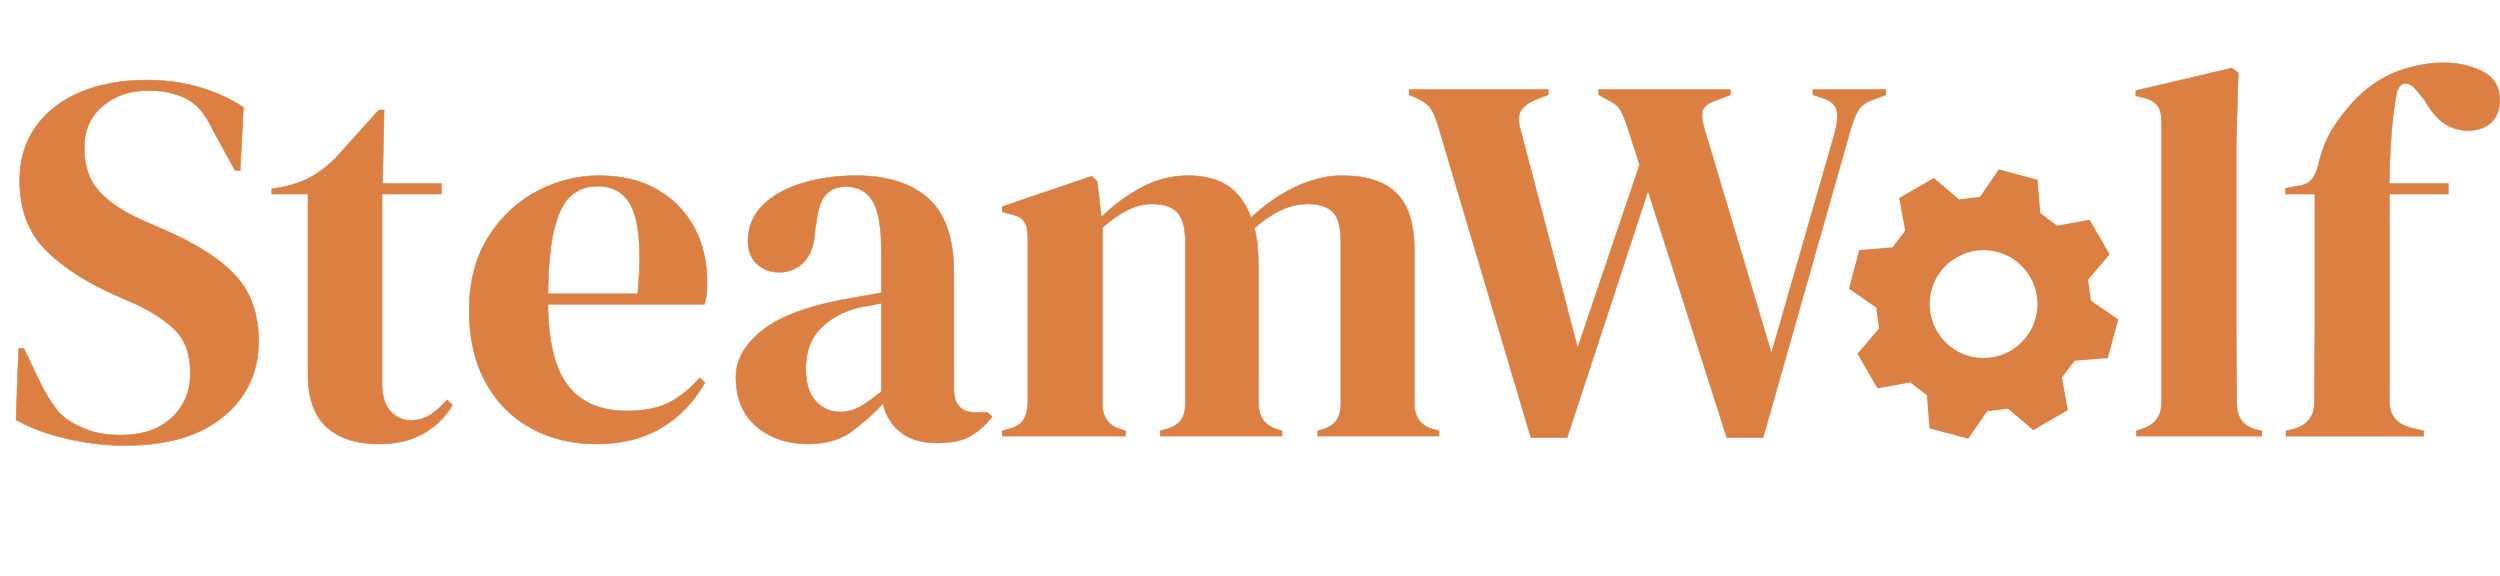 <?xml version="1.0" encoding="UTF-8"?><svg id="Layer_2" xmlns="http://www.w3.org/2000/svg" viewBox="0 0 4760.965 1096.002"><path d="M237.5,848.502c-36.672,0-74-4.5-112-13.5s-69.672-20.828-95-35.5l5-136h10l31,65c9.328,18.672,19.328,35.172,30,49.5,10.656,14.344,25.328,25.5,44,33.5,13.328,6.672,26.156,11.172,38.5,13.5,12.328,2.344,26.156,3.5,41.5,3.5,40.656,0,72.828-11,96.5-33,23.656-22,35.5-50.328,35.5-85,0-32.656-8-58.156-24-76.5-16-18.328-41.672-36.156-77-53.5l-41-18c-57.344-25.328-102.172-54.5-134.5-87.5-32.344-33-48.5-76.828-48.5-131.5,0-39.328,10.156-73.328,30.5-102,20.328-28.656,48.656-50.656,85-66,36.328-15.328,78.828-23,127.5-23,35.328,0,68.828,4.672,100.5,14,31.656,9.344,59.156,22,82.5,38l-6,120h-10l-41-75c-11.344-23.328-22.672-39.828-34-49.5-11.344-9.656-24.344-16.5-39-20.5-8.672-2.656-16.672-4.5-24-5.5-7.344-1-16.672-1.5-28-1.5-34,0-62.672,9.844-86,29.5-23.344,19.672-35,46.172-35,79.5,0,34,9,61.172,27,81.5,18,20.344,44.328,38.5,79,54.5l46,20c64,28,110,57.844,138,89.5,28,31.672,42,72.5,42,122.5,0,58.672-22.172,106.5-66.5,143.5-44.344,37-107.172,55.5-188.5,55.5Z" fill="#dc7f42" stroke="#dc7f42" stroke-miterlimit="10"/><path d="M721.502,845.502c-42.672,0-75.844-10.672-99.5-32-23.672-21.328-35.5-55.328-35.5-102v-342h-69v-10l24-4c20.656-4.656,38.5-11.328,53.5-20,15-8.656,29.828-20.328,44.5-35l82-91h10l-3,140h112v20h-113v360c0,23.344,5.156,41,15.5,53,10.328,12,23.5,18,39.5,18,14,0,26.328-3.5,37-10.5,10.656-7,21.328-16.5,32-28.5l10,10c-13.344,22.672-31.672,40.672-55,54-23.344,13.328-51.672,20-85,20Z" fill="#dc7f42" stroke="#dc7f42" stroke-miterlimit="10"/><path d="M1140.504,334.502c43.328,0,80.328,8.844,111,26.5,30.656,17.672,54.156,41.672,70.5,72,16.328,30.344,24.5,64.844,24.5,103.5,0,7.344-.344,14.844-1,22.5-.672,7.672-2,14.5-4,20.5h-298c.656,72,13.5,123.844,38.5,155.5,25,31.672,62.156,47.5,111.5,47.5,33.328,0,60.328-5.328,81-16,20.656-10.656,40-26.328,58-47l10,9c-20.672,36.672-48.172,65.344-82.5,86-34.344,20.656-75.5,31-123.5,31-47.344,0-89.344-10.172-126-30.5-36.672-20.328-65.344-49.5-86-87.5-20.672-38-31-83.328-31-136,0-54.656,12-101.156,36-139.5,24-38.328,54.828-67.5,92.5-87.5,37.656-20,77.156-30,118.5-30ZM1137.504,354.502c-19.344,0-35.844,5.844-49.5,17.5-13.672,11.672-24.344,32.344-32,62-7.672,29.672-11.844,71.5-12.5,125.5h171c6.656-72.656,4-125-8-157s-35-48-69-48Z" fill="#dc7f42" stroke="#dc7f42" stroke-miterlimit="10"/><path d="M1538.494,845.502c-38.672,0-71.172-11-97.5-33-26.344-22-39.5-53.656-39.5-95,0-31.328,16-60.156,48-86.5,32-26.328,82.328-46.156,151-59.5,10.656-2,22.656-4.156,36-6.5,13.328-2.328,27.328-4.828,42-7.5v-79c0-45.328-5.5-77.156-16.5-95.5-11-18.328-28.172-27.5-51.5-27.5-16,0-28.672,5.172-38,15.5-9.344,10.344-15.344,28.172-18,53.5l-2,11c-1.344,28.672-8.344,49.672-21,63-12.672,13.344-28.344,20-47,20-17.344,0-31.672-5.328-43-16-11.344-10.656-17-25-17-43,0-27.328,9.5-50.328,28.5-69,19-18.656,44.156-32.656,75.5-42,31.328-9.328,65.328-14,102-14,59.328,0,105.156,14.5,137.5,43.5,32.328,29,48.5,76.172,48.5,141.5v221c0,30,14,45,42,45h22l9,8c-12.672,16-26.5,28.344-41.5,37s-36.172,13-63.5,13c-29.344,0-52.5-6.844-69.5-20.5s-28.172-31.828-33.5-54.5c-20,21.344-40.5,39.5-61.5,54.5s-48.172,22.5-81.5,22.5ZM1599.494,784.502c13.328,0,25.828-3.156,37.5-9.5,11.656-6.328,25.5-16.156,41.5-29.5v-168c-6.672,1.344-13.344,2.672-20,4-6.672,1.344-14.344,2.672-23,4-30.672,8-55.172,21.5-73.5,40.5-18.344,19-27.5,44.5-27.5,76.5,0,27.344,6.328,47.844,19,61.5,12.656,13.672,28,20.5,46,20.5Z" fill="#dc7f42" stroke="#dc7f42" stroke-miterlimit="10"/><path d="M1908.485,830.502v-10l14-4c12.656-3.328,21.5-9,26.5-17s7.828-18.656,8.5-32v-313c0-14.656-2.344-25.5-7-32.5-4.672-7-13.672-11.828-27-14.5l-15-4v-10l171-58,10,10,8,68c22-22,47.156-40.656,75.5-56,28.328-15.328,57.828-23,88.5-23,32,0,57.656,6.5,77,19.5,19.328,13,34,33.172,44,60.5,26-24.656,54.156-44.156,84.5-58.5,30.328-14.328,59.828-21.5,88.5-21.5,47.328,0,82.156,11.344,104.5,34,22.328,22.672,33.5,58.344,33.5,107v293c0,26,12,42.344,36,49l11,3v10h-231v-10l10-3c12.656-4,21.5-10,26.5-18s7.5-18.656,7.5-32v-306c0-28-5-47.156-15-57.5-10-10.328-26-15.5-48-15.5-17.344,0-34.172,3.844-50.5,11.5-16.344,7.672-33.5,19.172-51.5,34.5,3.328,10.672,5.5,22.344,6.5,35,1,12.672,1.5,26,1.5,40v259c.656,26,12.656,42.344,36,49l9,3v10h-232v-10l14-4c12.656-4,21.5-9.828,26.5-17.5,5-7.656,7.5-18.156,7.5-31.5v-305c0-26.656-4.844-45.656-14.5-57-9.672-11.328-26.172-17-49.5-17-15.344,0-30.672,3.844-46,11.5-15.344,7.672-31.344,18.844-48,33.5v335c0,26,11.656,42.344,35,49l9,3v10h-235Z" fill="#dc7f42" stroke="#dc7f42" stroke-miterlimit="10"/><path d="M2915.486,833.502l-177-595c-4.672-15.328-9.672-26.5-15-33.5-5.344-7-14.672-13.5-28-19.5l-12-5v-10h265v10l-21,8c-15.344,6-25.672,13.344-31,22-5.344,8.672-5.672,20.672-1,36l109,416,118-349-23-71c-4.672-14-9-24.656-13-32-4-7.328-10.672-13.328-20-18l-22-12v-10h251v10l-31,12c-13.344,4.672-20.844,11.5-22.5,20.5-1.672,9-.172,20.5,4.5,34.5l127,425,120-417c4.656-16,6.328-30,5-42-1.344-12-9.672-20.656-25-26l-21-7v-10h139v10l-26,10c-13.344,4.672-22.672,12-28,22-5.344,10-10,22.344-14,37l-166,584h-69l-150-470-154,470h-69Z" fill="#dc7f42" stroke="#dc7f42" stroke-miterlimit="10"/><path d="M3777.483,845.502c-50.672,0-94.672-10.5-132-31.5-37.344-21-66.172-50.828-86.5-89.5-20.344-38.656-30.5-84-30.5-136s10.828-97,32.5-135c21.656-38,51.328-67.328,89-88,37.656-20.656,80.156-31,127.5-31,47.328,0,89.656,10.172,127,30.5,37.328,20.344,66.828,49.5,88.5,87.5,21.656,38,32.5,83.344,32.5,136,0,52.672-10.172,98.172-30.5,136.5-20.344,38.344-49,68-86,89s-80.844,31.5-131.5,31.5ZM3777.483,825.502c23.328,0,42-6.656,56-20,14-13.328,24.156-37,30.5-71,6.328-34,9.5-82,9.5-144,0-62.656-3.172-111-9.5-145-6.344-34-16.5-57.656-30.5-71-14-13.328-32.672-20-56-20-23.344,0-42.172,6.672-56.5,20-14.344,13.344-24.672,37-31,71-6.344,34-9.5,82.344-9.5,145,0,62,3.156,110,9.5,144,6.328,34,16.656,57.672,31,71,14.328,13.344,33.156,20,56.5,20Z" fill="#dc7f42" opacity="0" stroke="#dc7f42" stroke-miterlimit="10"/><path d="M4068.483,830.502v-10l12-4c24-8,36-24.656,36-50V231.502c0-13.328-2.672-23.5-8-30.5-5.344-7-14.672-12.156-28-15.5l-13-3v-10l183-43,12,9-4,140v342c0,24.672.156,49.172.5,73.5.328,24.344.5,48.5.5,72.5,0,13.344,2.656,24.172,8,32.5,5.328,8.344,14.328,14.5,27,18.5l13,3v10h-239Z" fill="#dc7f42" stroke="#dc7f42" stroke-miterlimit="10"/><path d="M4353.479,830.502v-10l13-3c12.656-3.328,22.656-9.156,30-17.5,7.328-8.328,11-19.156,11-32.5,0-24.656.156-49.156.5-73.5.328-24.328.5-48.828.5-73.5v-251h-56v-11l22-4c13.328-1.328,23-6,29-14s10.328-19,13-33c6.656-26,16.5-48.828,29.5-68.5,13-19.656,27.828-37.828,44.5-54.5,25.328-24,52.156-40.828,80.5-50.5,28.328-9.656,56.156-14.5,83.5-14.5,26.656,0,51,5.5,73,16.5s33,29.172,33,54.5c0,18-5.344,32.172-16,42.5-10.672,10.344-25.672,15.5-45,15.5-16,0-30.672-4.328-44-13-13.344-8.656-26.344-24-39-46l-14-17c-7.344-9.328-14.672-13.828-22-13.5-7.344.344-12.672,5.844-16,16.5-4.672,23.344-8.172,50.672-10.5,82-2.344,31.344-3.5,62-3.5,92h112v20h-112v396c0,25.344,13.328,41.672,40,49l25,6v10h-262Z" fill="#dc7f42" stroke="#dc7f42" stroke-miterlimit="10"/><path d="M3972.473,578.091c-2.56-19.39-3.85-29.18-6.4-48.56l39.34-46.18q-15.52-26.89-31.08-53.84l-59.67,10.98c-15.51-11.91-23.34-17.92-38.85-29.82l-4.84-60.46c-20.05-5.37-40.06-10.74-60.06-16.09l-34.42,49.94c-19.38,2.55-29.17,3.84-48.56,6.39l-46.18-39.34q-26.88,15.53-53.84,31.09l10.98,59.66c-11.9,15.51-17.92,23.35-29.82,38.86l-60.46,4.84c-5.37,20.04-10.73,40.06-16.09,60.05l49.94,34.42c2.55,19.39,3.84,29.18,6.4,48.56l-39.34,46.19q15.52,26.88,31.08,53.83l59.67-10.98c15.51,11.9,23.34,17.92,38.85,29.82l4.84,60.46c20.05,5.37,40.06,10.73,60.06,16.09l34.42-49.94c19.38-2.55,29.17-3.84,48.56-6.39l46.18,39.33q26.88-15.52,53.83-31.08l-10.97-59.66c11.9-15.51,17.91-23.35,29.82-38.86l60.45-4.84c5.37-20.04,10.74-40.06,16.1-60.05l-49.94-34.42ZM3866.413,648.311c-4.45,5.72-9.49,11.03-14.98,15.79-5.44,4.72-11.36,8.94-17.61,12.55-6.24,3.6-12.86,6.62-19.66,8.97-6.87,2.37-13.99,4.08-21.17,5.08-14.93,2.08-29.95,1.14-44.64-2.8s-28.17-10.63-40.06-19.9c-5.72-4.45-11.03-9.49-15.79-14.98-4.72-5.44-8.94-11.36-12.55-17.6-3.6-6.25-6.62-12.86-8.97-19.67-2.37-6.87-4.08-13.99-5.08-21.17-2.08-14.93-1.14-29.95,2.8-44.64,3.94-14.69,10.63-28.17,19.9-40.06,4.45-5.71,9.49-11.03,14.98-15.79,5.44-4.72,11.36-8.94,17.6-12.55v.01c6.25-3.61,12.86-6.63,19.67-8.98,6.87-2.37,13.99-4.08,21.17-5.08,14.93-2.08,29.95-1.13,44.64,2.8,14.69,3.94,28.16,10.63,40.06,19.9,5.71,4.45,11.02,9.49,15.79,14.98,4.72,5.44,8.939,11.36,12.54,17.6,3.61,6.25,6.63,12.87,8.98,19.67,2.37,6.87,4.08,13.99,5.07,21.17,2.08,14.93,1.14,29.95-2.79,44.64-3.94,14.69-10.64,28.17-19.9,40.06Z" fill="#dc7f42" stroke="#dc7f42" stroke-miterlimit="10" stroke-width="20"/></svg>